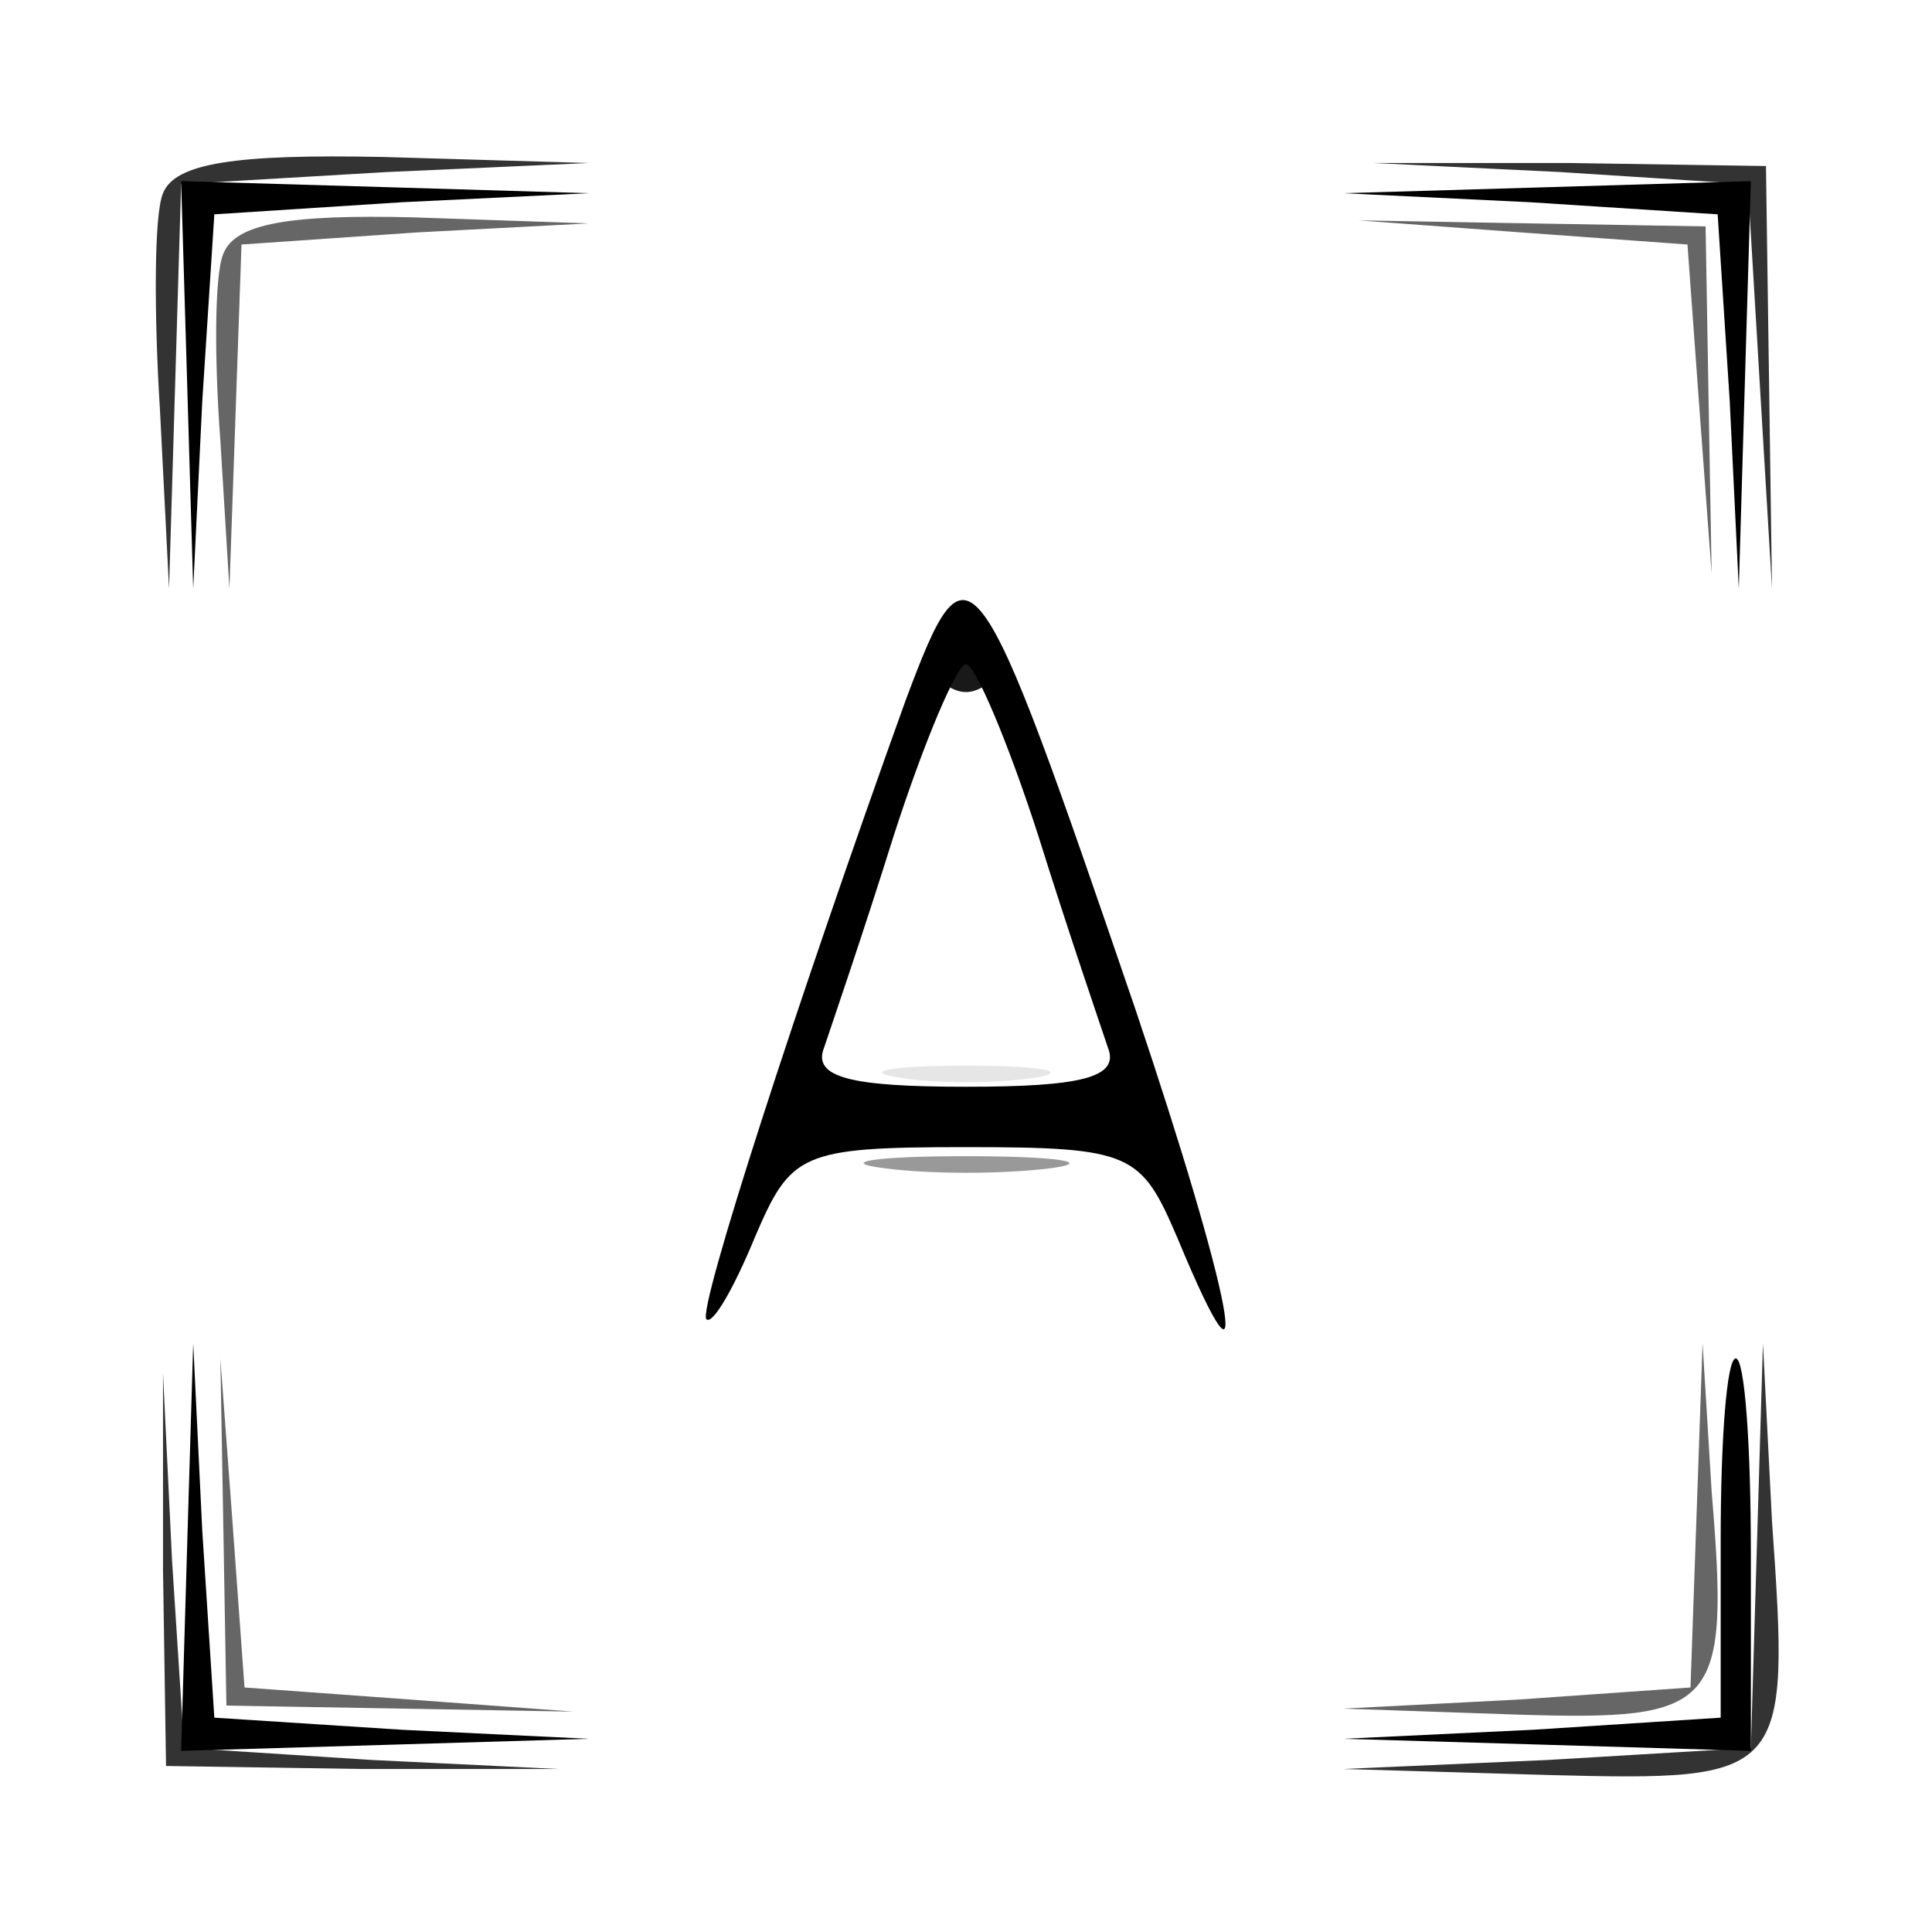 <svg xmlns="http://www.w3.org/2000/svg" version="1.0" viewBox="0 0 64 64"><path fill-opacity=".8" d="M5.4 6.4c-.3.7-.3 4-.1 7.2l.3 5.9.2-6.7.2-6.7 6.8-.4 6.7-.3-6.8-.2c-4.9-.1-6.9.2-7.3 1.2m46.3-.7 6.2.4.4 6.7.4 6.7-.1-7-.1-7-6.5-.1h-6.5zM5.4 52l.1 6.5 6.5.1h6.5l-6.2-.3-6.2-.4-.4-6.2-.3-6.2zm52.8-.8-.2 6.7-6.7.4-6.8.3 6.8.2c7.9.2 8 .1 7.4-8.4l-.3-5.9z"/><path fill-opacity=".1" d="M29.8 35.7c1.2.2 3.2.2 4.5 0 1.2-.2.2-.4-2.3-.4s-3.5.2-2.2.4"/><path d="m6.2 12.7.2 6.8.3-6.2.4-6.2 6.2-.4 6.2-.3-6.7-.2L6 6zm44.5-6 6.2.4.4 6.2.3 6.2.2-6.8L58 6l-6.7.2-6.8.2zM30 23.2c-3.6 10-6.9 20.2-6.6 20.5.2.2.9-1 1.6-2.7 1.2-2.8 1.5-3 7-3s5.8.2 7 3c2.7 6.5 1.8 1.9-1.4-7.6-5.3-15.5-5.5-15.8-7.6-10.2m4.4 4.5c1 3.2 2.1 6.4 2.3 7 .4 1-.9 1.3-4.7 1.3s-5.1-.3-4.7-1.3c.2-.6 1.3-3.8 2.3-7 1-3.1 2.1-5.7 2.4-5.7s1.4 2.6 2.4 5.7M6.2 51.2 6 58l6.8-.2 6.7-.2-6.2-.3-6.2-.4-.4-6.2-.3-6.2zM57 51v5.9l-6.2.4-6.3.3 6.8.2 6.7.2v-6.5c0-3.6-.2-6.5-.5-6.5s-.5 2.7-.5 6"/><path fill-opacity=".6" d="M7.4 8.4c-.3.7-.3 3.5-.1 6.2l.3 4.9.2-5.7.2-5.7 5.8-.4 5.7-.3-5.8-.2c-4.1-.1-5.9.2-6.3 1.2m43-.7 5.5.4.4 5.5.4 5.4-.1-5.7-.1-5.8-5.8-.1-5.7-.1zm-43 43 .1 5.8 5.8.1 5.7.1-5.4-.4-5.5-.4-.4-5.5-.4-5.4zm48.8-.5-.2 5.7-5.7.4-5.8.3 5.8.2c6.6.2 7-.2 6.4-7.4l-.3-4.9z"/><path fill-opacity=".9" d="M31 22.4c.7.7 1.3.7 2 0 .6-.6.3-1-1-1s-1.6.4-1 1"/><path fill-opacity=".4" d="M29.3 38.7c1.5.2 3.9.2 5.5 0 1.5-.2.2-.4-2.8-.4s-4.3.2-2.7.4"/></svg>
